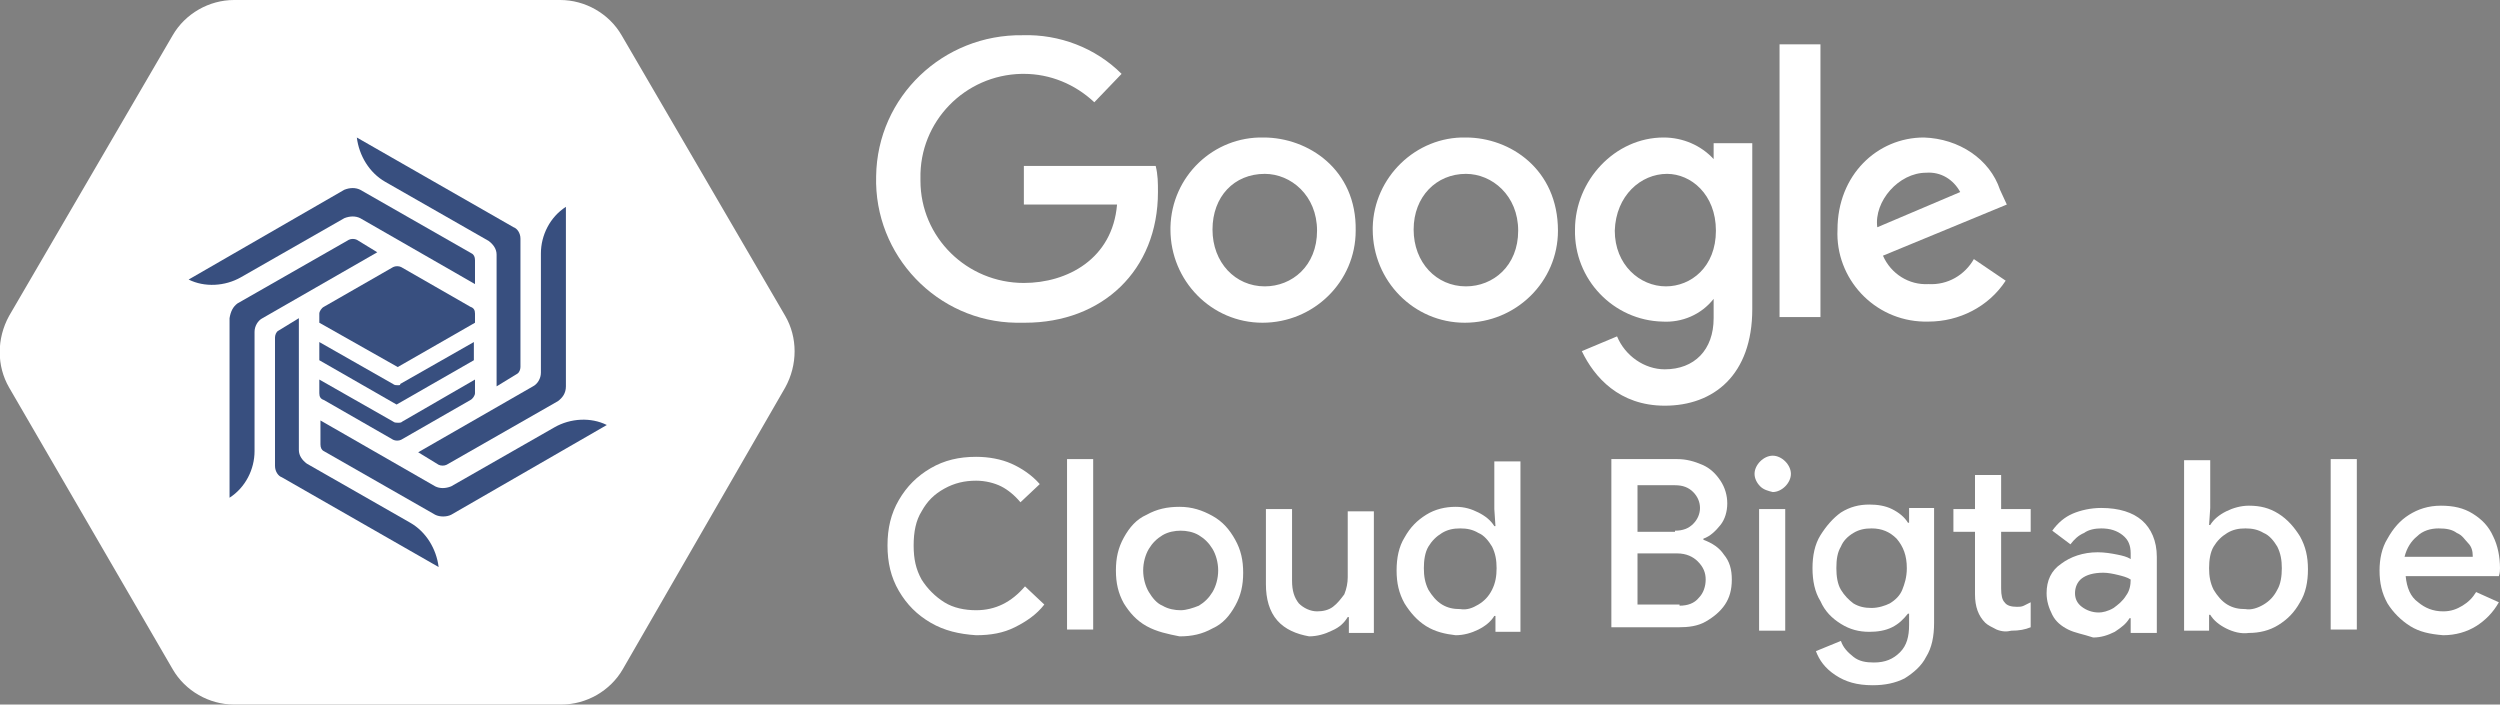 <?xml version="1.0" encoding="utf-8"?>
<!-- Generator: Adobe Illustrator 24.0.2, SVG Export Plug-In . SVG Version: 6.00 Build 0)  -->
<svg version="1.1" id="Layer_1" xmlns="http://www.w3.org/2000/svg" xmlns:xlink="http://www.w3.org/1999/xlink" x="0px" y="0px"
	 viewBox="0 0 220 62" style="enable-background:new 0 0 220 62;" xml:space="preserve">
<rect x="0" y="0" width="220" height="62" fill="#808080" stroke="none"/>
<style type="text/css">
	.st0{fill:#FFFFFF;}
	.st1{fill:#384F7F;}
	.st2{display:none;}
</style>
<g>
	<g>
		<g id="g885_1_">
			<path id="path8_1_" class="st0" d="M101.7,14.6H90.1V18h8.2c-0.4,4.8-4.4,6.9-8.2,6.9c-5,0-9.1-4-9.1-9c0,0,0,0,0,0l0,0v-0.2
				c-0.1-5,3.9-9.1,8.9-9.2c0.1,0,0.1,0,0.2,0c2.3,0,4.5,0.9,6.2,2.5l2.4-2.5c-2.3-2.3-5.5-3.5-8.7-3.4C83,3,77.2,8.5,77.1,15.5
				c-0.2,7,5.4,12.8,12.3,12.9c0.3,0,0.5,0,0.8,0c6.8,0,11.7-4.6,11.7-11.5C101.9,16.1,101.9,15.4,101.7,14.6L101.7,14.6L101.7,14.6
				z"/>
			<path id="path10_1_" class="st0" d="M111.2,12.1c-4.4-0.1-8.1,3.4-8.2,7.9c0,0,0,0,0,0l0,0v0.2c0,4.5,3.6,8.2,8.1,8.2
				c4.5,0,8.2-3.6,8.2-8.1C119.4,14.9,115.1,12.1,111.2,12.1z M111.3,15.3c2.3,0,4.6,1.9,4.6,5s-2.2,4.9-4.6,4.9
				c-2.6,0-4.6-2.1-4.6-5S108.6,15.3,111.3,15.3L111.3,15.3z"/>
			<path id="path12_1_" class="st0" d="M129,12.1c-4.4-0.1-8.1,3.5-8.2,7.9c0,0,0,0,0,0l0,0v0.2c0,4.5,3.6,8.2,8.1,8.2
				c4.5,0,8.2-3.6,8.2-8.1C137.1,14.9,132.9,12.1,129,12.1L129,12.1L129,12.1z M129,15.3c2.3,0,4.6,1.9,4.6,5s-2.2,4.9-4.6,4.9
				c-2.6,0-4.6-2.1-4.6-5S126.4,15.3,129,15.3L129,15.3z"/>
			<path id="path14_1_" class="st0" d="M146.4,12.1c-4.3,0-7.8,3.8-7.8,8.1c-0.1,4.4,3.4,8,7.7,8.1c1.7,0.1,3.4-0.6,4.5-2V28
				c0,2.8-1.7,4.5-4.3,4.5c-1.8,0-3.5-1.2-4.2-2.9l-3.1,1.3c1.1,2.3,3.3,4.8,7.3,4.8c4.3,0,7.7-2.7,7.7-8.5V12.6h-3.4V14
				C149.7,12.8,148.1,12.1,146.4,12.1z M146.7,15.3c2.1,0,4.3,1.8,4.3,5s-2.2,4.9-4.4,4.9c-2.3,0-4.5-1.9-4.5-4.9
				C142.2,17.2,144.4,15.3,146.7,15.3L146.7,15.3L146.7,15.3z"/>
			<path id="path16_1_" class="st0" d="M169.3,12.1c-4.1,0-7.6,3.3-7.6,8.1c-0.2,4.3,3.2,8,7.6,8.1c0.1,0,0.3,0,0.4,0
				c2.7,0,5.3-1.3,6.8-3.6l-2.8-1.9c-0.8,1.4-2.3,2.3-4,2.2c-1.7,0.1-3.3-0.9-4-2.5l10.9-4.5l-0.6-1.3
				C175.1,14,172.4,12.2,169.3,12.1L169.3,12.1L169.3,12.1z M169.5,15.2c1.3-0.1,2.4,0.6,3,1.7l-7.3,3.1
				C164.9,17.7,167.1,15.2,169.5,15.2L169.5,15.2L169.5,15.2z"/>
			<path id="path18_1_" class="st0" d="M156.6,27.9h3.6V3.9h-3.6V27.9z"/>
		</g>
		<g>
			<path class="st0" d="M81.9,54.8c-1.2-0.7-2.1-1.6-2.8-2.8c-0.7-1.2-1-2.5-1-4s0.3-2.8,1-4s1.6-2.1,2.8-2.8s2.5-1,4-1
				c1.1,0,2.2,0.2,3.1,0.6c0.9,0.4,1.8,1,2.5,1.8l-1.7,1.6c-0.5-0.6-1.1-1.1-1.7-1.4c-0.6-0.3-1.4-0.5-2.2-0.5c-1,0-1.9,0.2-2.8,0.7
				s-1.5,1.1-2,2c-0.5,0.8-0.7,1.8-0.7,3s0.2,2.1,0.7,3c0.5,0.8,1.2,1.5,2,2c0.8,0.5,1.8,0.7,2.8,0.7c1.7,0,3.1-0.7,4.3-2.1l1.7,1.6
				c-0.7,0.9-1.6,1.5-2.6,2c-1,0.5-2.1,0.7-3.4,0.7C84.4,55.8,83.1,55.5,81.9,54.8z"/>
			<path class="st0" d="M93.9,40.4h2.3v15h-2.3V40.4z"/>
			<path class="st0" d="M100.9,55.1c-0.9-0.5-1.5-1.2-2-2c-0.5-0.9-0.7-1.8-0.7-2.9c0-1.1,0.2-2,0.7-2.9c0.5-0.9,1.1-1.6,2-2
				c0.9-0.5,1.8-0.7,2.9-0.7c1.1,0,2,0.3,2.9,0.8c0.9,0.5,1.5,1.2,2,2.1c0.5,0.9,0.7,1.8,0.7,2.9c0,1.1-0.2,2-0.7,2.9
				c-0.5,0.9-1.1,1.6-2,2c-0.9,0.5-1.8,0.7-2.9,0.7C102.8,55.8,101.8,55.6,100.9,55.1z M105.5,53.3c0.5-0.3,0.9-0.7,1.2-1.2
				c0.3-0.5,0.5-1.2,0.5-1.9c0-0.7-0.2-1.4-0.5-1.9c-0.3-0.5-0.7-0.9-1.2-1.2c-0.5-0.3-1.1-0.4-1.6-0.4s-1.1,0.1-1.6,0.4
				c-0.5,0.3-0.9,0.7-1.2,1.2s-0.5,1.2-0.5,1.9c0,0.7,0.2,1.4,0.5,1.9s0.7,1,1.2,1.2c0.5,0.3,1.1,0.4,1.6,0.4S105,53.5,105.5,53.3z"
				/>
			<path class="st0" d="M112.4,54.6c-0.7-0.8-1-1.9-1-3.2v-6.6h2.3v6.3c0,0.9,0.2,1.5,0.6,2c0.4,0.4,1,0.7,1.6,0.7
				c0.5,0,1-0.1,1.4-0.4c0.4-0.3,0.7-0.7,1-1.1c0.2-0.5,0.3-1,0.3-1.5v-5.8h2.3v10.7h-2.2v-1.4h-0.1c-0.3,0.5-0.7,0.9-1.4,1.2
				c-0.6,0.3-1.3,0.5-2,0.5C114.1,55.8,113.1,55.4,112.4,54.6z"/>
			<path class="st0" d="M125.5,55.1c-0.8-0.5-1.4-1.2-1.9-2c-0.5-0.9-0.7-1.8-0.7-2.9c0-1.1,0.2-2.1,0.7-2.9c0.5-0.9,1.1-1.5,1.9-2
				c0.8-0.5,1.7-0.7,2.6-0.7c0.8,0,1.4,0.2,2,0.5s1.1,0.7,1.4,1.2h0.1l-0.1-1.5v-4.2h2.3v15h-2.2v-1.4h-0.1
				c-0.3,0.5-0.8,0.9-1.4,1.2s-1.3,0.5-2,0.5C127.2,55.8,126.3,55.6,125.5,55.1z M130.1,53.2c0.5-0.3,0.9-0.7,1.2-1.3
				s0.4-1.2,0.4-1.9c0-0.7-0.1-1.3-0.4-1.9c-0.3-0.5-0.7-1-1.2-1.2c-0.5-0.3-1-0.4-1.6-0.4c-0.6,0-1.1,0.1-1.6,0.4
				c-0.5,0.3-0.9,0.7-1.2,1.2c-0.3,0.5-0.4,1.2-0.4,1.9c0,0.7,0.1,1.3,0.4,1.9c0.3,0.5,0.7,1,1.2,1.3c0.5,0.3,1,0.4,1.6,0.4
				C129.1,53.7,129.6,53.5,130.1,53.2z"/>
			<path class="st0" d="M141.9,40.4h5.7c0.8,0,1.5,0.2,2.2,0.5c0.7,0.3,1.2,0.8,1.6,1.4s0.6,1.3,0.6,2c0,0.7-0.2,1.4-0.6,1.9
				c-0.4,0.5-0.9,1-1.5,1.2v0.1c0.8,0.3,1.4,0.7,1.8,1.3c0.5,0.6,0.7,1.3,0.7,2.2s-0.2,1.6-0.6,2.2c-0.4,0.6-1,1.1-1.7,1.5
				c-0.7,0.4-1.5,0.5-2.4,0.5h-5.9V40.4z M147.4,46.7c0.7,0,1.2-0.2,1.6-0.6c0.4-0.4,0.6-0.9,0.6-1.4c0-0.5-0.2-1-0.6-1.4
				c-0.4-0.4-0.9-0.6-1.6-0.6h-3.3v4.1H147.4z M147.8,53.3c0.7,0,1.3-0.2,1.7-0.7c0.4-0.4,0.6-1,0.6-1.6c0-0.6-0.2-1.1-0.7-1.6
				c-0.4-0.4-1-0.7-1.8-0.7h-3.5v4.5H147.8z"/>
			<path class="st0" d="M154.9,42.8c-0.3-0.3-0.5-0.7-0.5-1.1c0-0.4,0.2-0.8,0.5-1.1c0.3-0.3,0.7-0.5,1.1-0.5c0.4,0,0.8,0.2,1.1,0.5
				c0.3,0.3,0.5,0.7,0.5,1.1c0,0.4-0.2,0.8-0.5,1.1c-0.3,0.3-0.7,0.5-1.1,0.5C155.6,43.2,155.2,43.1,154.9,42.8z M154.8,44.8h2.3
				v10.7h-2.3V44.8z"/>
			<path class="st0" d="M161.5,59.4c-0.9-0.6-1.4-1.3-1.7-2.1l2.2-0.9c0.2,0.6,0.6,1,1.1,1.4s1.1,0.5,1.8,0.5c1,0,1.7-0.3,2.3-0.9
				c0.6-0.6,0.8-1.4,0.8-2.4v-1h-0.1c-0.4,0.5-0.8,0.9-1.4,1.2c-0.6,0.3-1.3,0.4-2,0.4c-0.9,0-1.7-0.2-2.5-0.7
				c-0.8-0.5-1.4-1.1-1.8-2c-0.5-0.8-0.7-1.8-0.7-2.9s0.2-2.1,0.7-2.9c0.5-0.8,1.1-1.5,1.8-2c0.8-0.5,1.6-0.7,2.5-0.7
				c0.7,0,1.4,0.1,2,0.4c0.6,0.3,1.1,0.7,1.4,1.2h0.1v-1.3h2.2v10.1c0,1.2-0.2,2.2-0.7,3c-0.4,0.8-1.1,1.4-1.9,1.9
				c-0.8,0.4-1.7,0.6-2.8,0.6C163.4,60.3,162.4,60,161.5,59.4z M166.3,53.1c0.5-0.3,0.9-0.7,1.1-1.2s0.4-1.1,0.4-1.9
				c0-1.1-0.3-1.9-0.9-2.6c-0.6-0.6-1.3-0.9-2.2-0.9c-0.6,0-1.1,0.1-1.6,0.4c-0.5,0.3-0.9,0.7-1.1,1.2c-0.3,0.5-0.4,1.1-0.4,1.9
				c0,0.7,0.1,1.4,0.4,1.9s0.7,0.9,1.1,1.2c0.5,0.3,1,0.4,1.6,0.4C165.3,53.5,165.9,53.3,166.3,53.1z"/>
			<path class="st0" d="M175.7,55.4c-0.4-0.2-0.8-0.4-1-0.6c-0.6-0.6-0.9-1.4-0.9-2.5v-5.5h-1.9v-2h1.9v-3h2.3v3h2.6v2h-2.6v5
				c0,0.6,0.1,1,0.3,1.2c0.2,0.3,0.6,0.4,1.1,0.4c0.2,0,0.4,0,0.6-0.1c0.2-0.1,0.4-0.2,0.6-0.3v2.2c-0.5,0.2-1,0.3-1.7,0.3
				C176.6,55.6,176.2,55.6,175.7,55.4z"/>
			<path class="st0" d="M182,55.4c-0.6-0.3-1.1-0.7-1.4-1.3c-0.3-0.6-0.5-1.2-0.5-1.9c0-1.1,0.4-2,1.3-2.6c0.8-0.6,1.9-1,3.2-1
				c0.6,0,1.2,0.1,1.7,0.2s0.9,0.2,1.2,0.4v-0.5c0-0.7-0.2-1.2-0.7-1.6c-0.5-0.4-1.1-0.6-1.9-0.6c-0.5,0-1.1,0.1-1.5,0.4
				c-0.5,0.2-0.9,0.6-1.2,1l-1.6-1.2c0.5-0.7,1.1-1.2,1.8-1.5s1.6-0.5,2.5-0.5c1.6,0,2.8,0.4,3.6,1.1s1.3,1.8,1.3,3.2v6.7h-2.3v-1.3
				h-0.1c-0.3,0.5-0.7,0.8-1.3,1.2c-0.6,0.3-1.2,0.5-1.9,0.5C183.3,55.8,182.6,55.7,182,55.4z M186,53.5c0.4-0.3,0.8-0.6,1.1-1.1
				c0.3-0.4,0.4-0.9,0.4-1.4c-0.3-0.2-0.7-0.3-1.1-0.4c-0.4-0.1-0.9-0.2-1.3-0.2c-0.9,0-1.5,0.2-1.9,0.5c-0.4,0.3-0.6,0.8-0.6,1.3
				c0,0.5,0.2,0.9,0.6,1.2c0.4,0.3,0.9,0.5,1.5,0.5C185,53.9,185.5,53.8,186,53.5z"/>
			<path class="st0" d="M195.9,55.3c-0.6-0.3-1.1-0.7-1.4-1.2h-0.1v1.4h-2.2v-15h2.3v4.2l-0.1,1.5h0.1c0.3-0.5,0.8-0.9,1.4-1.2
				s1.3-0.5,2-0.5c1,0,1.8,0.2,2.6,0.7c0.8,0.5,1.4,1.2,1.9,2c0.5,0.9,0.7,1.8,0.7,2.9c0,1.1-0.2,2.1-0.7,2.9
				c-0.5,0.9-1.1,1.5-1.9,2c-0.8,0.5-1.7,0.7-2.6,0.7C197.2,55.8,196.5,55.6,195.9,55.3z M199.2,53.2c0.5-0.3,0.9-0.7,1.2-1.3
				c0.3-0.5,0.4-1.2,0.4-1.9c0-0.7-0.1-1.3-0.4-1.9c-0.3-0.5-0.7-1-1.2-1.2c-0.5-0.3-1-0.4-1.6-0.4c-0.6,0-1.1,0.1-1.6,0.4
				s-0.9,0.7-1.2,1.2c-0.3,0.5-0.4,1.2-0.4,1.9c0,0.7,0.1,1.3,0.4,1.9c0.3,0.5,0.7,1,1.2,1.3s1,0.4,1.6,0.4
				C198.1,53.7,198.7,53.5,199.2,53.2z"/>
			<path class="st0" d="M205.1,40.4h2.3v15h-2.3V40.4z"/>
			<path class="st0" d="M212.1,55.1c-0.8-0.5-1.5-1.2-2-2c-0.5-0.9-0.7-1.8-0.7-2.9c0-1,0.2-2,0.7-2.8c0.5-0.9,1.1-1.6,1.9-2.1
				c0.8-0.5,1.7-0.8,2.8-0.8c1.1,0,2,0.2,2.8,0.7c0.8,0.5,1.4,1.1,1.8,2c0.4,0.8,0.6,1.8,0.6,2.8c0,0.2,0,0.4-0.1,0.7h-8.2
				c0.1,1,0.4,1.8,1.1,2.3c0.6,0.5,1.3,0.8,2.2,0.8c0.7,0,1.2-0.2,1.7-0.5c0.5-0.3,0.9-0.7,1.2-1.2l2,0.9c-0.5,0.9-1.2,1.6-2,2.1
				c-0.8,0.5-1.8,0.8-2.9,0.8C213.8,55.8,212.9,55.6,212.1,55.1z M217.6,48.9c0-0.4-0.1-0.8-0.4-1.1s-0.5-0.7-1-0.9
				c-0.4-0.3-0.9-0.4-1.6-0.4c-0.7,0-1.4,0.2-1.9,0.7c-0.5,0.4-0.9,1-1.1,1.8H217.6z"/>
		</g>
	</g>
	<g>
		<g id="BASE">
			<path class="st0" d="M15.2,58.9L0.8,34.1c-1.1-1.9-1.1-4.3,0-6.3L15.2,3.1C16.3,1.2,18.4,0,20.6,0h28.7c2.2,0,4.3,1.2,5.4,3.1
				l14.4,24.7c1.1,1.9,1.1,4.3,0,6.3L54.8,58.9c-1.1,1.9-3.2,3.1-5.4,3.1H20.6C18.4,62,16.3,60.8,15.2,58.9z"/>
		</g>
		<g id="shadow">
			<g>
				<g>
					<defs>
						<path id="SVGID_5_" d="M15.2,58.9L0.8,34.1c-1.1-1.9-1.1-4.3,0-6.3L15.2,3.1C16.3,1.2,18.4,0,20.6,0h28.7
							c2.2,0,4.3,1.2,5.4,3.1l14.4,24.7c1.1,1.9,1.1,4.3,0,6.3L54.8,58.9c-1.1,1.9-3.2,3.1-5.4,3.1H20.6
							C18.4,62,16.3,60.8,15.2,58.9z"/>
					</defs>
					<clipPath id="SVGID_1_">
						<use xlink:href="#SVGID_5_"  style="overflow:visible;"/>
					</clipPath>
				</g>
			</g>
		</g>
		<g id="art">
			<g>
				<g>
					<g>
						<path class="st1" d="M45.8,21l0,11.3c0,0.2-0.1,0.5-0.3,0.6l-1.8,1.1l0-11.6c0-0.5-0.3-0.9-0.7-1.2l-9.1-5.2
							c-1.4-0.8-2.3-2.3-2.5-3.9l13.8,7.9C45.5,20.1,45.8,20.5,45.8,21z"/>
					</g>
					<g>
						<path class="st1" d="M49.1,35.3l-9.8,5.6c-0.2,0.1-0.5,0.1-0.7,0l-1.8-1.1L46.9,34c0.4-0.2,0.7-0.7,0.7-1.2l0-10.5
							c0-1.6,0.8-3.2,2.2-4.1l0,15.8C49.8,34.6,49.5,35,49.1,35.3z"/>
					</g>
					<g>
						<path class="st1" d="M38.3,45.3l-9.8-5.6c-0.2-0.1-0.3-0.3-0.3-0.6V37l10.1,5.8c0.4,0.2,0.9,0.2,1.4,0l9.1-5.2
							c1.4-0.8,3.2-0.9,4.6-0.2l-13.7,7.9C39.3,45.5,38.7,45.5,38.3,45.3z"/>
					</g>
					<g>
						<path class="st1" d="M24.2,41l0-11.3c0-0.2,0.1-0.5,0.3-0.6l1.8-1.1l0,11.6c0,0.5,0.3,0.9,0.7,1.2l9.1,5.2
							c1.4,0.8,2.3,2.3,2.5,3.9l-13.8-7.9C24.5,41.9,24.2,41.5,24.2,41z"/>
					</g>
					<g>
						<path class="st1" d="M20.9,26.7l9.8-5.6c0.2-0.1,0.5-0.1,0.7,0l1.8,1.1L23.1,28c-0.4,0.2-0.7,0.7-0.7,1.2l0,10.5
							c0,1.6-0.8,3.2-2.2,4.1l0-15.8C20.3,27.4,20.5,27,20.9,26.7z"/>
					</g>
					<g>
						<path class="st1" d="M31.7,16.7l9.8,5.6c0.2,0.1,0.3,0.3,0.3,0.6V25l-10.1-5.8c-0.4-0.2-0.9-0.2-1.4,0l-9.1,5.2
							c-1.4,0.8-3.2,0.9-4.6,0.2l13.7-7.9C30.8,16.5,31.3,16.5,31.7,16.7z"/>
					</g>
				</g>
				<g>
					<path class="st1" d="M35,33.9c-0.1,0-0.3,0-0.4-0.1l-6.5-3.7v1.6l6.8,3.9l6.8-3.9v-1.6l-6.5,3.7C35.3,33.9,35.1,33.9,35,33.9z"
						/>
					<path class="st1" d="M35.4,37.1c-0.1,0.1-0.2,0.1-0.4,0.1c-0.1,0-0.3,0-0.4-0.1l-6.5-3.7v1.2c0,0.3,0.1,0.5,0.4,0.6l6.1,3.5
						c0.2,0.1,0.5,0.1,0.7,0l6.1-3.5c0.2-0.1,0.4-0.4,0.4-0.6v-1.2L35.4,37.1z"/>
					<path class="st1" d="M35,32.3l6.8-3.9v-0.8c0-0.3-0.1-0.5-0.4-0.6l-6.1-3.5c-0.2-0.1-0.5-0.1-0.7,0L28.5,27
						c-0.2,0.1-0.4,0.4-0.4,0.6v0.8L35,32.3z"/>
				</g>
			</g>
		</g>
		<g id="Guides" class="st2">
		</g>
	</g>
</g>
</svg>
